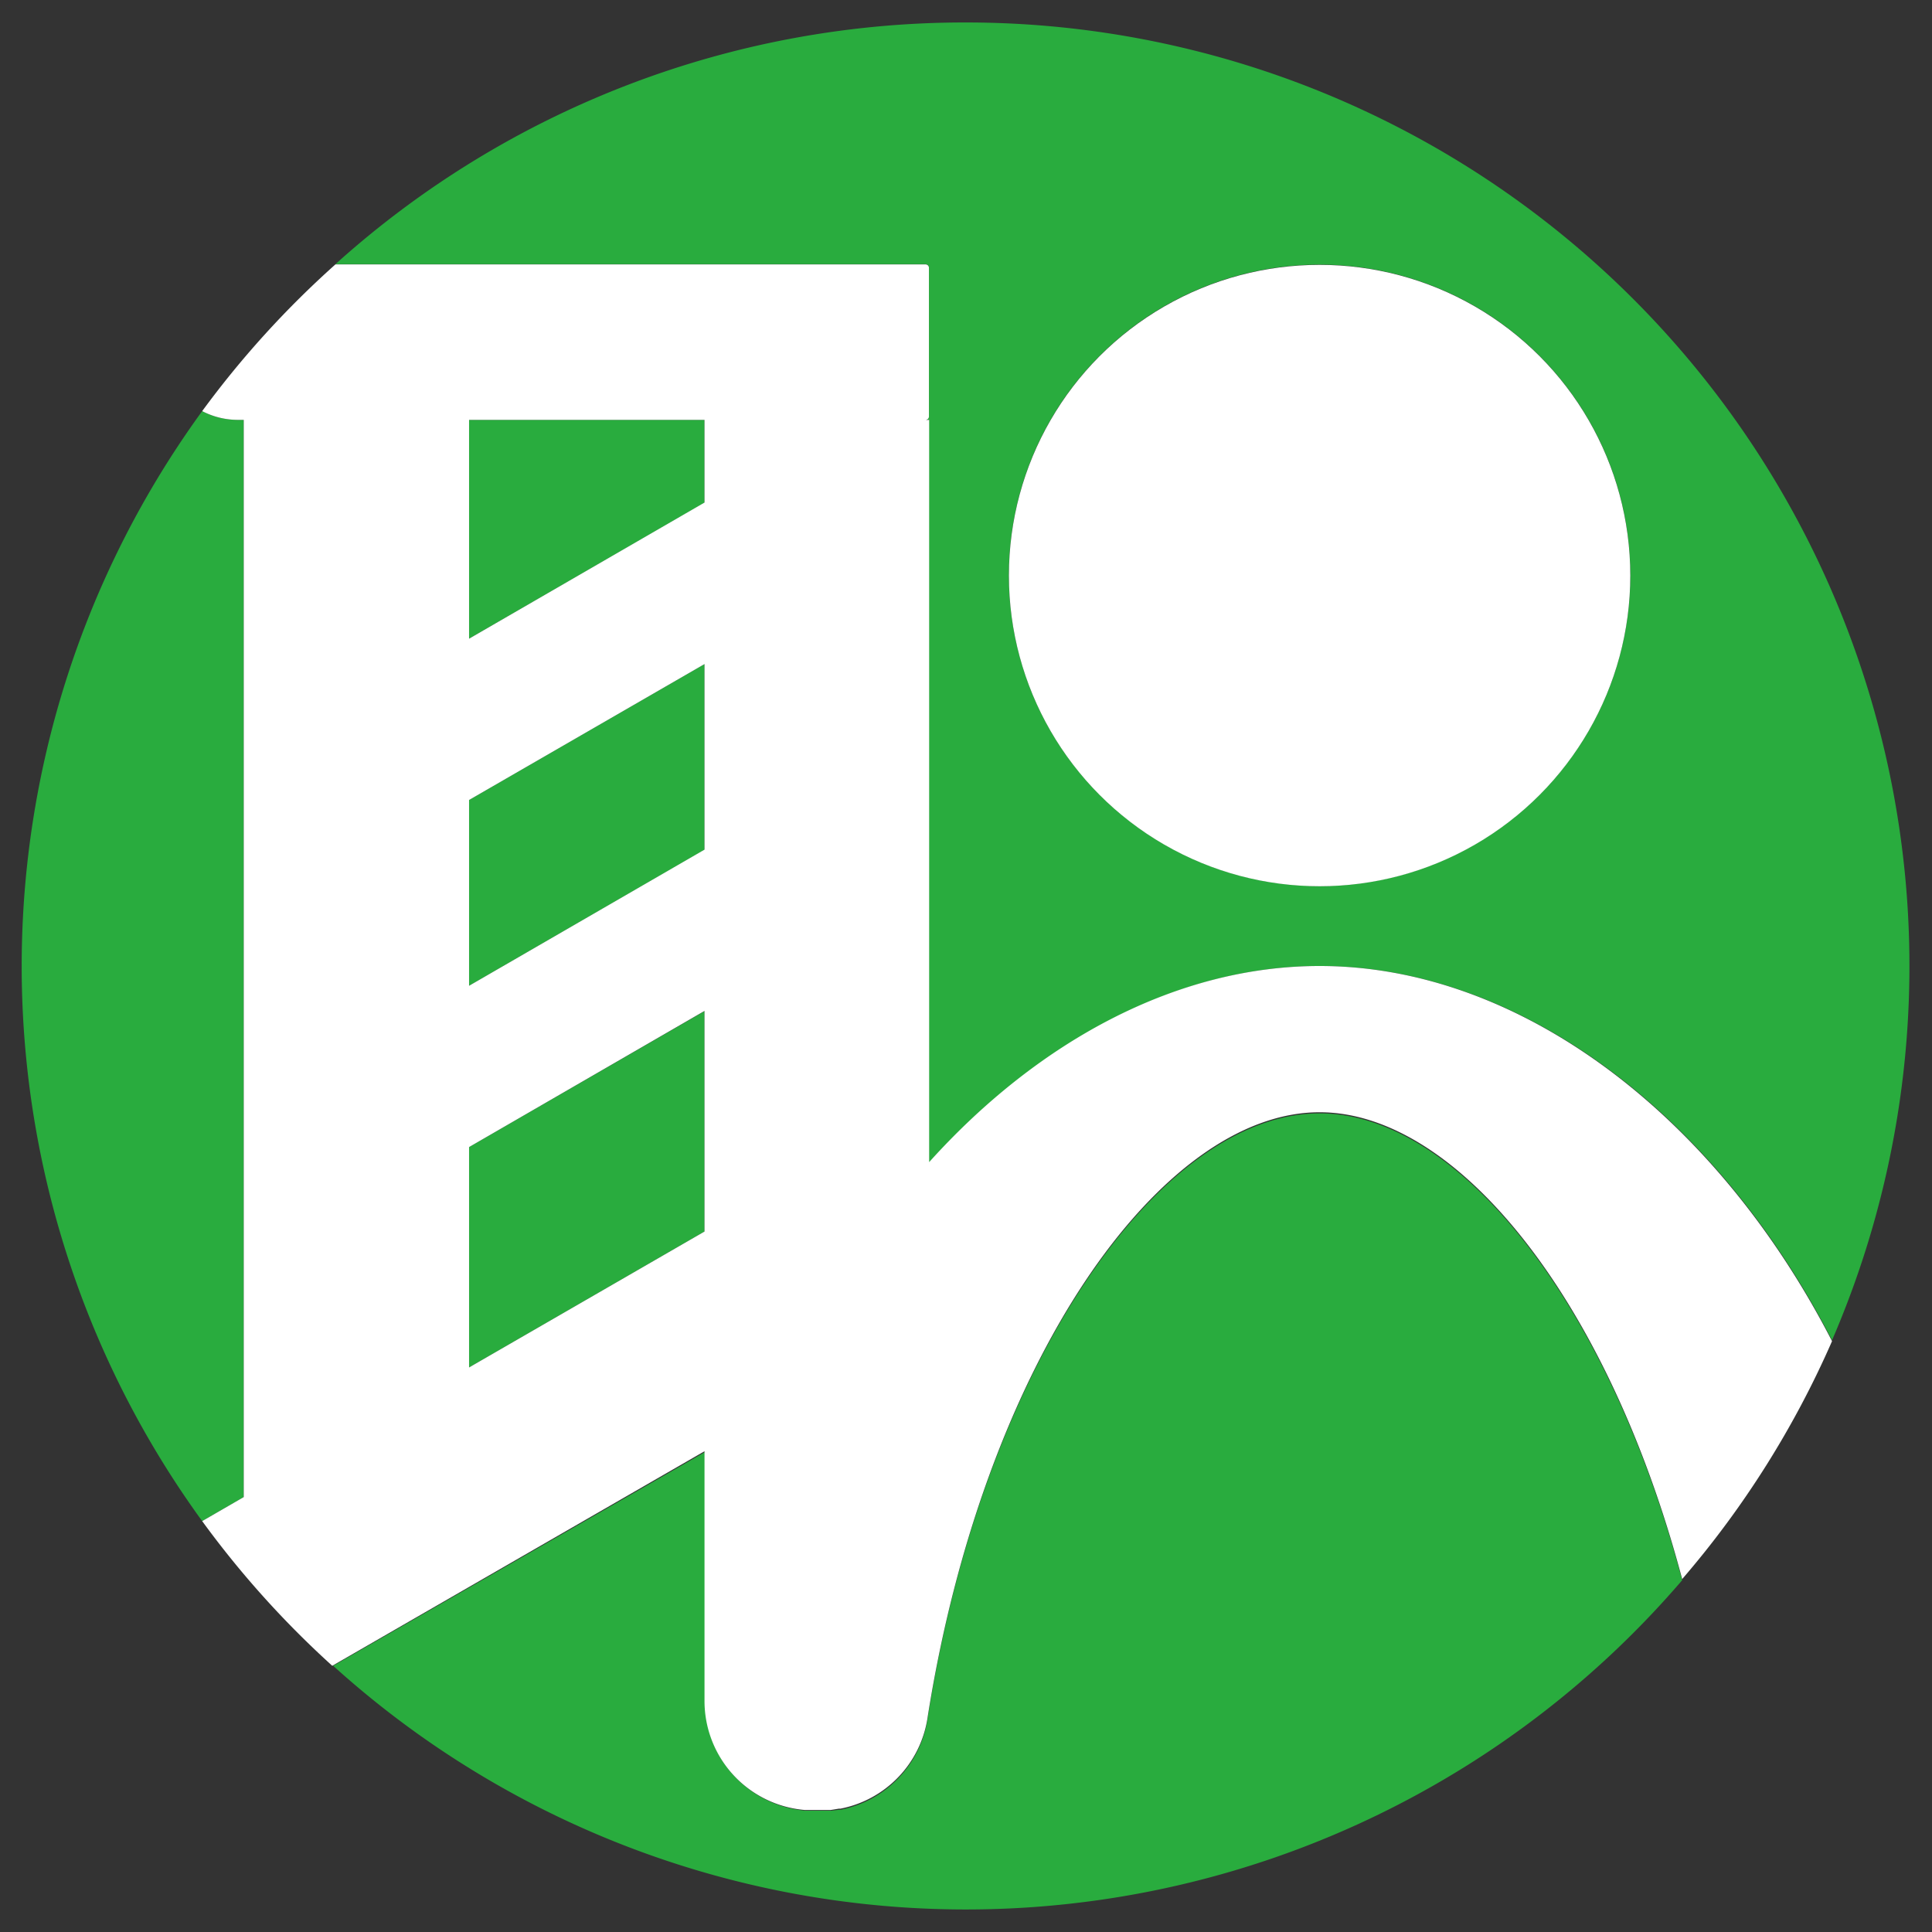 <svg id="图层_1" data-name="图层 1" xmlns="http://www.w3.org/2000/svg" viewBox="0 0 86 86"><rect x="0" y="0" width="86" height="86" fill="#333333" stroke="none"/><defs><style>.cls-1{fill:#29ac3e;}.cls-2{fill:#fff;}</style></defs><title>后台logo</title><polygon class="cls-1" points="20.88 60.87 31.36 54.82 31.36 45.01 20.88 51.06 20.88 60.87"/><path class="cls-1" d="M43,1A41.84,41.84,0,0,0,14.93,11.76H41.2a.15.15,0,0,1,.15.15v6.62a.15.15,0,0,1-.15.15h.15V51.77C46.27,46.32,52.45,43,58.74,43c8.93,0,17.64,6.61,22.81,16.66A42,42,0,0,0,43,1ZM58.74,39.44A13.83,13.83,0,1,1,72.57,25.62,13.83,13.83,0,0,1,58.74,39.44Z"/><path class="cls-1" d="M9,18.3A42,42,0,0,0,9,67.71l1.85-1.07V18.69h-.25A3.45,3.45,0,0,1,9,18.3Z"/><path class="cls-1" d="M58.74,49.56c-7.1,0-15,11.19-17.46,27a4.86,4.86,0,0,1-3.87,4l-.07,0L37,80.6l-.13,0-.45,0h-.55a4.87,4.87,0,0,1-4.48-4.83s0-.09,0-.14v-11L14.83,74.15a42,42,0,0,0,60.05-3.81C71.57,57.89,64.87,49.56,58.74,49.56Z"/><polygon class="cls-1" points="20.88 43.88 31.36 37.83 31.36 29.56 20.88 35.61 20.88 43.88"/><polygon class="cls-1" points="31.36 18.69 20.88 18.69 20.88 28.43 31.36 22.38 31.36 18.69"/><circle class="cls-2" cx="58.74" cy="25.62" r="13.83"/><path class="cls-2" d="M58.74,43c-6.29,0-12.47,3.28-17.38,8.73V18.69H41.2a.15.15,0,0,0,.15-.15V11.92a.15.15,0,0,0-.15-.15H14.93A42.24,42.24,0,0,0,9,18.3a3.45,3.45,0,0,0,1.6.39h.25V66.64L9,67.71a42.25,42.25,0,0,0,5.79,6.44L31.36,64.6v11s0,.09,0,.14a4.87,4.87,0,0,0,4.48,4.83h.55l.45,0,.13,0,.37-.06.07,0a4.86,4.86,0,0,0,3.87-4c2.48-15.83,10.36-27,17.46-27,6.13,0,12.83,8.33,16.14,20.78A42,42,0,0,0,81.55,59.7C76.38,49.65,67.67,43,58.74,43ZM31.36,54.82,20.88,60.87V51.06L31.36,45Zm0-17L20.88,43.88V35.61l10.48-6.05Zm0-15.45L20.88,28.43V18.69H31.36Z"/></svg>